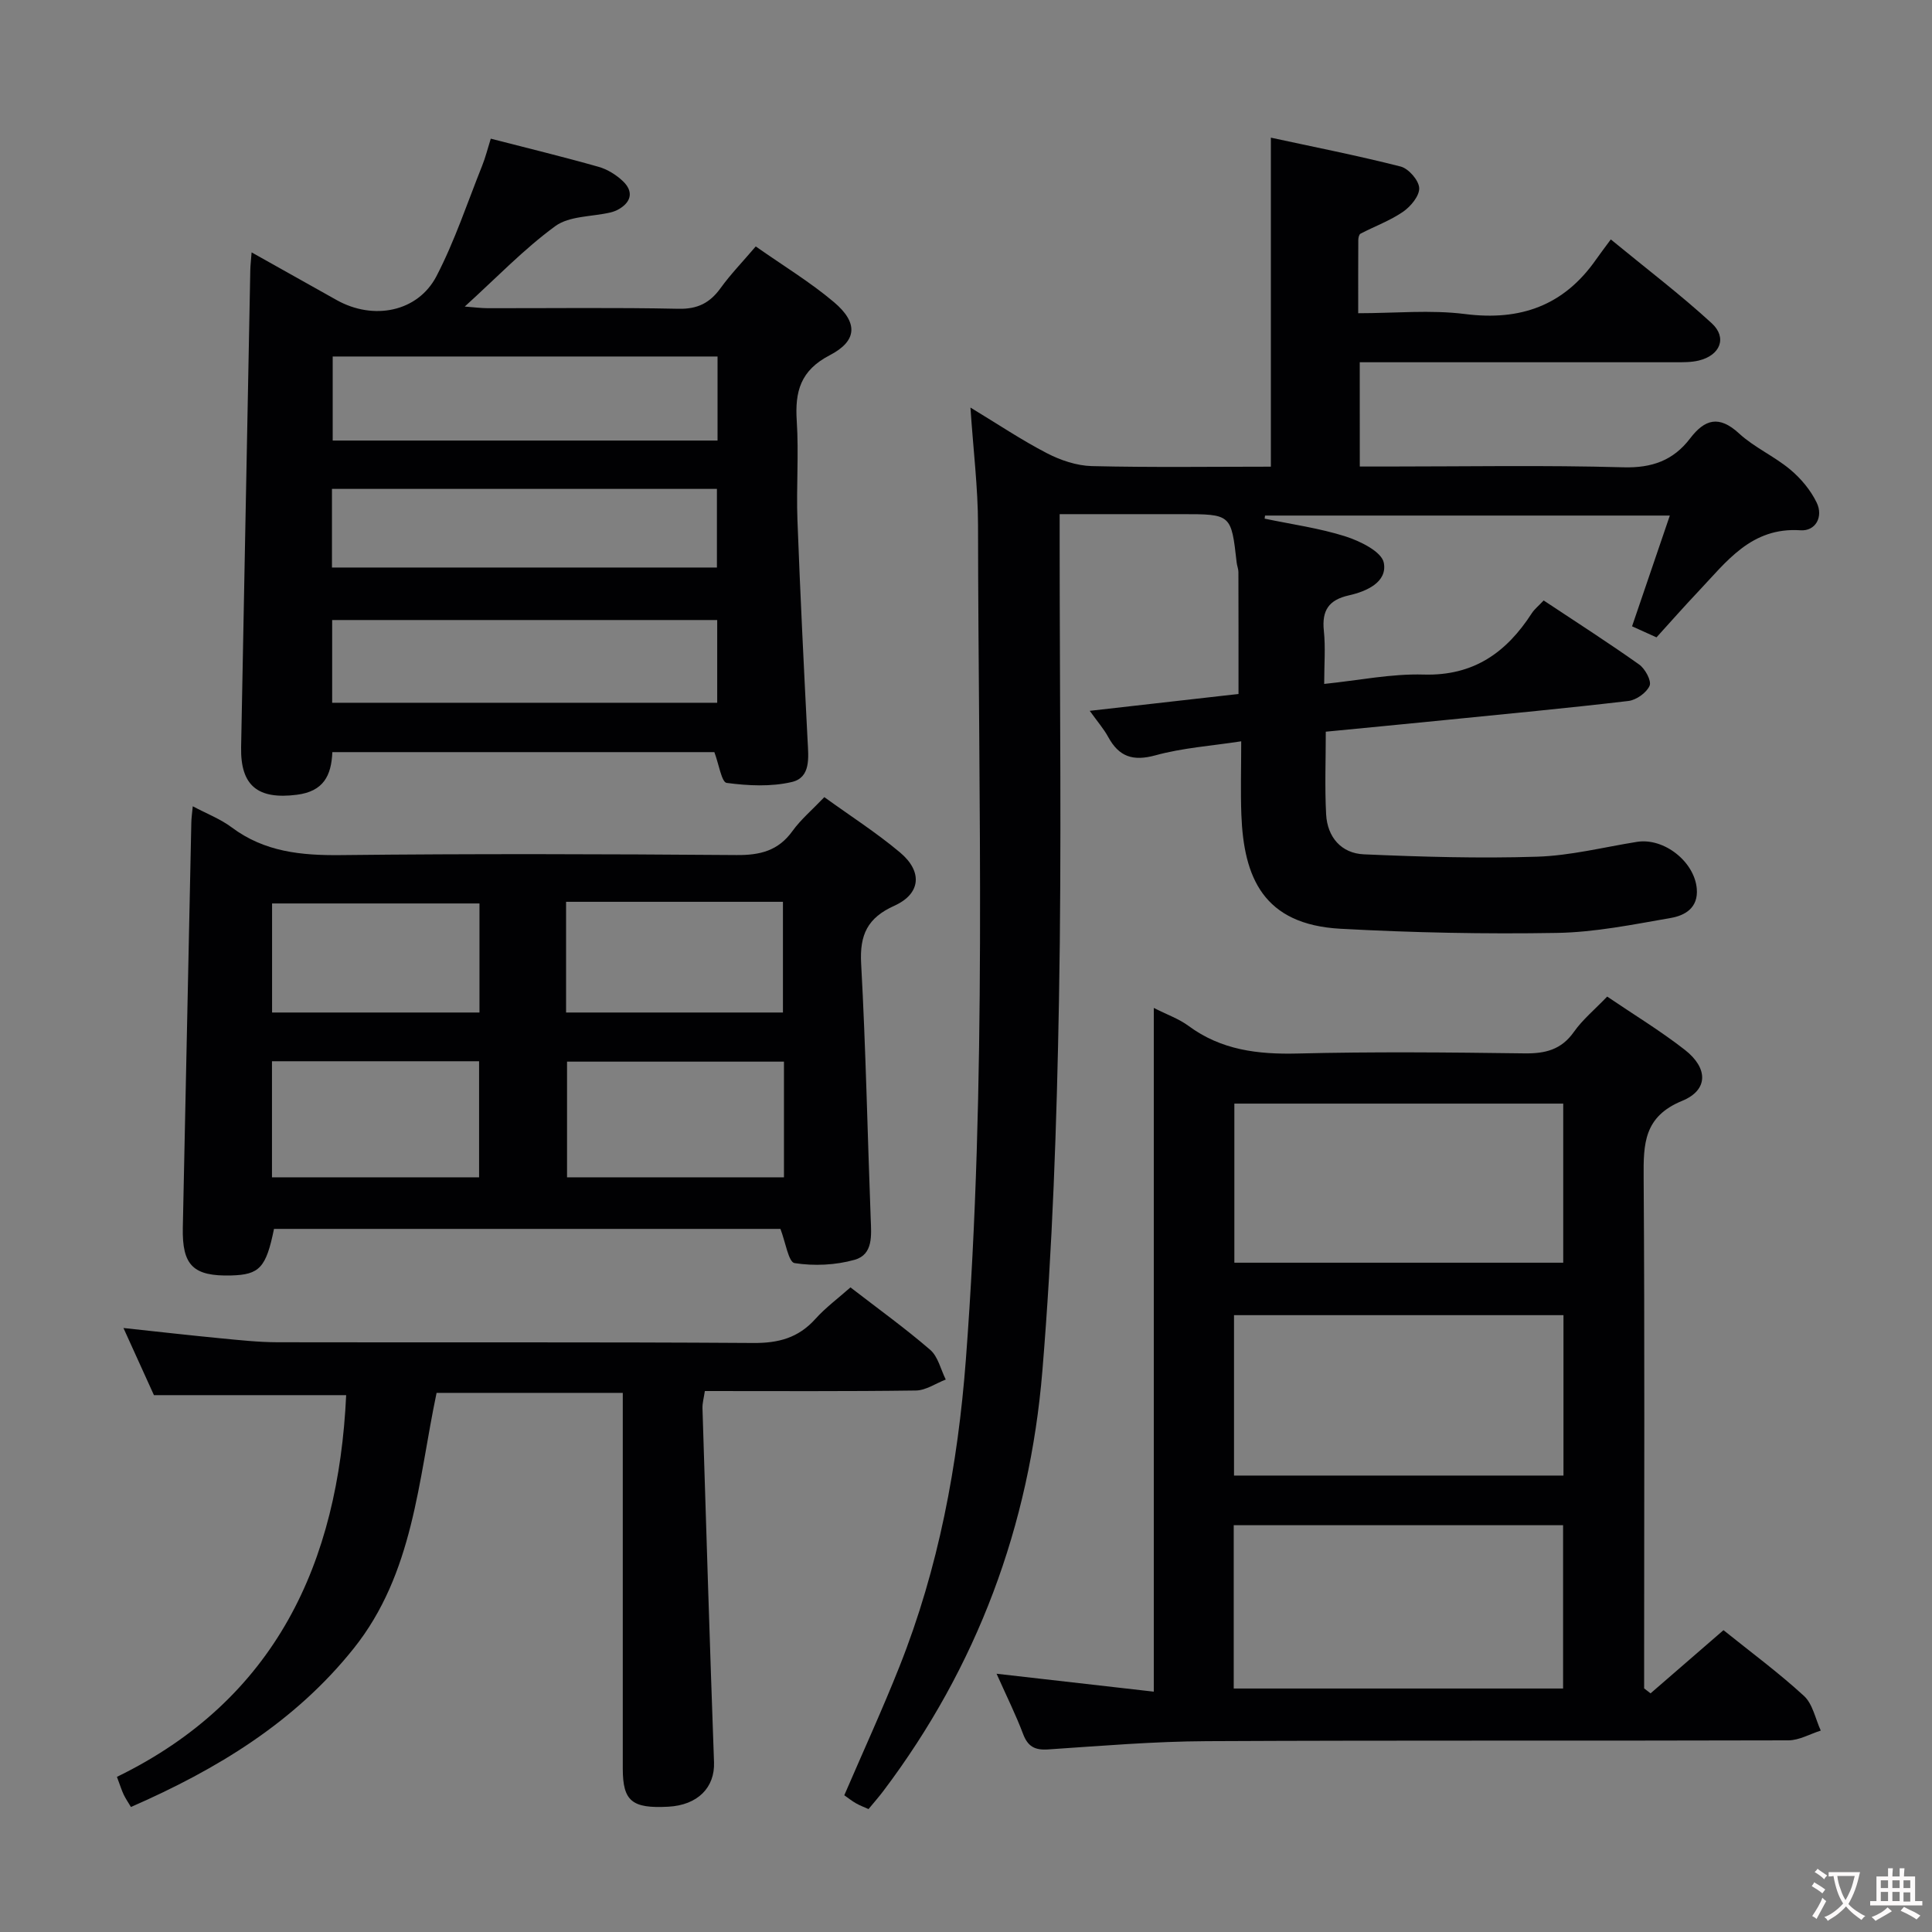 <svg enable-background="new 0 0 400 400" viewBox="0 0 400 400" xmlns="http://www.w3.org/2000/svg"><rect x="0" y="0" width="400" height="400" fill="#808080" stroke="none"/><g fill="#010103"><path d="m281.53 96.59h5.57c16.33 0 32.67-.3 48.99.16 5.93.17 10.35-1.42 13.82-5.97 3.05-4 6-4.85 10.13-1.05 3.15 2.9 7.28 4.71 10.59 7.47 2.22 1.85 4.24 4.27 5.49 6.85 1.42 2.91-.19 5.95-3.34 5.74-10.22-.69-15.33 6.52-21.19 12.7-2.86 3.02-5.61 6.14-8.63 9.47-1.62-.74-3.21-1.45-5.06-2.29 2.58-7.56 5.11-14.97 7.82-22.93-28.53 0-56.17 0-83.81 0-.03.21-.05.42-.08.64 5.61 1.18 11.34 1.96 16.77 3.69 3.03.97 7.46 3.15 7.9 5.44.78 4.02-3.59 5.94-7.21 6.75-4.21.94-5.64 3.14-5.2 7.34.36 3.43.07 6.93.07 11 7.2-.74 13.92-2.14 20.6-1.94 10.35.3 17.14-4.57 22.4-12.72.53-.82 1.34-1.45 2.44-2.62 6.63 4.4 13.31 8.68 19.77 13.26 1.24.88 2.6 3.39 2.16 4.4-.63 1.45-2.76 2.96-4.4 3.15-12.7 1.5-25.43 2.69-38.16 3.97-8.07.81-16.15 1.58-24.48 2.39 0 5.89-.23 11.51.07 17.1.25 4.74 3.15 8.09 7.83 8.29 11.94.52 23.92.87 35.86.49 6.91-.22 13.78-1.97 20.65-3.07 5.59-.9 11.91 4.07 12.4 9.69.34 3.98-2.45 5.55-5.36 6.06-7.82 1.36-15.71 2.97-23.6 3.1-14.92.26-29.88-.05-44.79-.86-16.04-.87-20.05-10.67-20.54-23.62-.18-4.81-.03-9.63-.03-15.19-6.18.95-12.12 1.35-17.75 2.9-4.67 1.28-7.56.3-9.79-3.8-.93-1.7-2.24-3.2-3.82-5.41 10.62-1.2 20.6-2.33 30.8-3.49 0-8.42.01-16.83-.02-25.24 0-.65-.29-1.3-.36-1.96-1.13-10.03-1.12-10.03-11.41-10.03-8.14 0-16.28 0-25.24 0v6.19c0 31.49.43 63-.14 94.48-.46 25.6-1.33 51.24-3.44 76.75-2.64 31.94-13.48 61.18-32.94 86.96-.9 1.19-1.89 2.31-3.05 3.72-.89-.4-1.78-.73-2.59-1.19-.84-.48-1.61-1.09-2.43-1.67 3.88-9.01 7.89-17.74 11.43-26.66 8.1-20.39 12.08-41.69 13.74-63.52 4.38-57.54 2.59-115.17 2.52-172.77-.01-7.77-.98-15.54-1.57-24.36 5.69 3.44 10.61 6.75 15.83 9.45 2.82 1.46 6.16 2.59 9.29 2.67 12.46.3 24.92.12 37.08.12 0-22.74 0-44.95 0-68.12 8.61 1.87 17.8 3.67 26.87 5.98 1.64.42 3.76 2.85 3.84 4.44.08 1.62-1.75 3.83-3.34 4.92-2.7 1.86-5.88 3.01-8.81 4.54-.31.16-.46.87-.46 1.33-.03 4.8-.02 9.6-.02 15.14 7.63 0 14.99-.74 22.14.17 11.46 1.45 20.42-1.75 27.07-11.24.86-1.23 1.78-2.43 3.09-4.21 7.48 6.15 14.46 11.45 20.89 17.35 3.26 3 1.76 6.64-2.65 7.72-1.59.39-3.3.36-4.95.36-19.82.01-39.65 0-59.48 0-1.81 0-3.62 0-5.79 0 .01 7.08.01 13.84.01 21.59z"/><path d="m206.33 346.53c11.39 1.3 21.7 2.47 32.55 3.71 0-47.41 0-94.12 0-141.56 2.85 1.44 5.23 2.27 7.16 3.7 6.79 5.03 14.37 5.94 22.59 5.74 15.65-.39 31.31-.24 46.97-.03 4.3.06 7.64-.73 10.26-4.45 1.8-2.55 4.29-4.6 6.89-7.31 5.49 3.73 11.02 7.08 16.08 11.03 4.84 3.78 4.9 8.32-.56 10.56-7.94 3.26-8.02 8.9-7.97 15.85.23 33.31.1 66.62.1 99.94v5.85c.44.34.89.69 1.33 1.03 4.96-4.3 9.91-8.59 15.1-13.08 5.66 4.55 11.42 8.8 16.66 13.61 1.82 1.67 2.36 4.74 3.48 7.18-2.23.7-4.46 2.01-6.69 2.02-40.14.12-80.28-.03-120.43.17-10.95.05-21.9.98-32.84 1.71-2.77.19-4.22-.61-5.2-3.22-1.45-3.85-3.29-7.55-5.48-12.45zm49.1 3.06h68.19c0-11.5 0-22.58 0-33.81-22.89 0-45.46 0-68.19 0zm68.22-121.1c-22.83 0-45.39 0-68.09 0v32.94h68.09c0-11.16 0-21.93 0-32.94zm.05 43.8c-22.9 0-45.46 0-68.21 0v33.21h68.21c0-11.11 0-21.89 0-33.21z"/><path d="m156.47 51.02c5.72 4.02 11.29 7.39 16.2 11.54 5 4.23 4.86 8.01-.87 10.98-6.09 3.16-7.24 7.53-6.84 13.64.44 6.8-.11 13.66.14 20.47.57 15.27 1.33 30.53 2.11 45.79.18 3.43.67 7.53-3.25 8.46-4.32 1.02-9.07.78-13.52.19-1.04-.14-1.6-3.87-2.54-6.37-25.98 0-52.37 0-79.09 0-.21 4.88-1.83 8.13-7.37 8.83-7.98 1.01-11.67-1.8-11.52-9.83.63-32.93 1.26-65.85 1.9-98.78.02-.98.14-1.95.27-3.69 6.15 3.45 11.88 6.67 17.62 9.88 7.6 4.25 16.8 2.48 20.67-4.98 3.79-7.3 6.39-15.21 9.46-22.88.67-1.67 1.1-3.43 1.77-5.56 7.64 1.97 15.02 3.76 22.32 5.83 1.84.52 3.68 1.67 5.07 3 2.07 1.99 1.84 4.14-.78 5.71-.56.34-1.21.59-1.84.74-3.86.9-8.49.69-11.42 2.83-6.51 4.76-12.17 10.69-18.74 16.65 2.01.15 3.4.34 4.79.34 13.16.02 26.31-.16 39.46.12 3.97.09 6.52-1.22 8.74-4.31 2.03-2.81 4.47-5.33 7.26-8.6zm-7.91 22.79c-26.74 0-53.21 0-79.68 0v17.4h79.68c0-5.97 0-11.56 0-17.4zm-79.79 71.69h79.72c0-5.89 0-11.45 0-17.13-26.74 0-53.13 0-79.72 0zm-.04-44.28v16.28h79.7c0-5.67 0-10.91 0-16.28-26.67 0-52.94 0-79.7 0z"/><path d="m39.91 166.93c2.92 1.55 5.74 2.63 8.06 4.37 6.79 5.08 14.38 5.83 22.58 5.74 27.31-.3 54.63-.22 81.95-.01 4.86.04 8.63-.88 11.57-4.97 1.73-2.4 4.06-4.36 6.6-7.02 5.32 3.85 10.76 7.33 15.67 11.45 4.72 3.96 4.31 8.56-1.17 11.03-5.57 2.51-7.21 6.02-6.88 11.98.97 17.59 1.31 35.22 1.98 52.83.13 3.42.55 7.41-3.34 8.5-3.94 1.11-8.39 1.31-12.43.68-1.25-.2-1.88-4.39-2.92-7.08-34.75 0-69.82 0-104.85 0-1.64 8.03-3 9.48-8.85 9.64-7.87.21-10.19-2.07-10.03-9.89.58-27.94 1.17-55.88 1.76-83.82.01-.96.16-1.93.3-3.43zm122.4 52.87c-15.34 0-30.18 0-44.91 0v23.95h44.91c0-7.99 0-15.74 0-23.95zm-45.11-10.17h44.9c0-7.9 0-15.42 0-22.92-15.23 0-29.97 0-44.9 0zm-60.89 34.12h42.88c0-8.13 0-16.01 0-24.03-14.48 0-28.56 0-42.88 0zm42.96-56.7c-14.58 0-28.82 0-42.94 0v22.58h42.94c0-7.77 0-15.19 0-22.58z"/><path d="m176.08 266.54c5.81 4.49 11.36 8.48 16.51 12.93 1.63 1.41 2.18 4.07 3.22 6.15-2.06.79-4.11 2.24-6.17 2.27-14.49.2-28.97.11-43.71.11-.19 1.35-.52 2.46-.49 3.56.76 24.44 1.51 48.87 2.39 73.3.19 5.21-3.35 8.87-9.47 9.2-7.53.4-9.41-1.16-9.42-7.88-.01-24 0-48 0-71.99 0-1.81 0-3.63 0-5.81-12.85 0-25.43 0-38.55 0-3.8 18.06-4.75 37.38-17.17 52.92-12.19 15.26-28.25 25-46.11 32.82-.55-.93-1.09-1.71-1.5-2.56-.42-.89-.71-1.84-1.4-3.68 32.87-16.01 45.85-44.31 47.46-79.03-12.96 0-26.01 0-39.8 0-1.73-3.81-3.89-8.57-6.31-13.9 7.19.77 13.58 1.5 19.99 2.12 3.97.38 7.95.82 11.93.83 32.83.07 65.66-.07 98.49.15 5.2.04 9.29-1.05 12.8-4.93 2.16-2.41 4.83-4.38 7.31-6.58z"/></g><path d="m377.9 391.2c-.2.3-.4.5-.6.8-.7-.6-1.4-1-2.2-1.5.2-.3.4-.5.5-.8.6.4 1.4.8 2.3 1.5zm-1.8 6.1c-.2-.2-.5-.4-.9-.6.4-.6.8-1.2 1.2-1.9s.7-1.3.9-1.9c.3.3.5.5.8.7-.7 1.3-1.4 2.6-2 3.7zm2.2-9c-.3.3-.5.5-.6.8-.6-.6-1.3-1.1-2-1.5.3-.3.5-.5.6-.7.6.5 1.3.9 2 1.4zm.3.2v-.9h2 4.5c-.3 1.3-.6 2.5-1 3.6s-.9 2.1-1.4 3c.4.5 1 1 1.6 1.4s1.2.8 1.9 1.1c-.3.2-.5.4-.8.8-.4-.3-1-.7-1.6-1.2s-1.2-1.1-1.6-1.6c-.5.6-1.1 1.1-1.7 1.6s-1.4.9-2.1 1.4c-.1-.3-.3-.5-.7-.8.6-.2 1.2-.5 1.9-1s1.4-1.1 2-1.8c-.5-.8-.9-1.6-1.2-2.5s-.6-2-.8-3.2c-.4.1-.7.1-1 .1zm2.5 2.7c.3 1 .7 1.7 1 2.2.3-.5.6-1.1 1-2s.6-1.9.9-3h-3.2-.4c.1.9.3 1.8.7 2.8z" fill="#fcfafa"/><path d="m396.5 388.5v1.5 3.6h1.5v.9c-.4 0-1 0-1.7 0h-7.9c-.5 0-.9 0-1.2 0v-.9h1.3v-3.5c0-.7 0-1.2 0-1.6h2.4c0-.8 0-1.4 0-1.7h1c0 .3-.1.8-.1 1.7h1.5c0-.8 0-1.4 0-1.7h1c0 .3-.1.9-.1 1.7zm-8.2 9.2c-.2-.3-.5-.5-.8-.8.8-.3 1.4-.6 1.9-.9s1-.7 1.4-1.1c.3.3.6.5.9.8-1.6 1-2.8 1.6-3.4 2zm2.6-6.8v-1.6h-1.5v1.6zm0 2.7v-1.9h-1.5v1.9zm2.4-2.7v-1.6h-1.5v1.6zm0 2.7v-1.9h-1.5v1.9zm.2 2 .7-.8c.4.2.9.5 1.6.8s1.3.7 1.8 1c-.3.3-.5.5-.8.8-.4-.3-1.5-1-3.3-1.8zm2-4.7v-1.6h-1.4v1.6zm0 2.8v-1.9h-1.4v1.9z" fill="#fcfafa"/></svg>